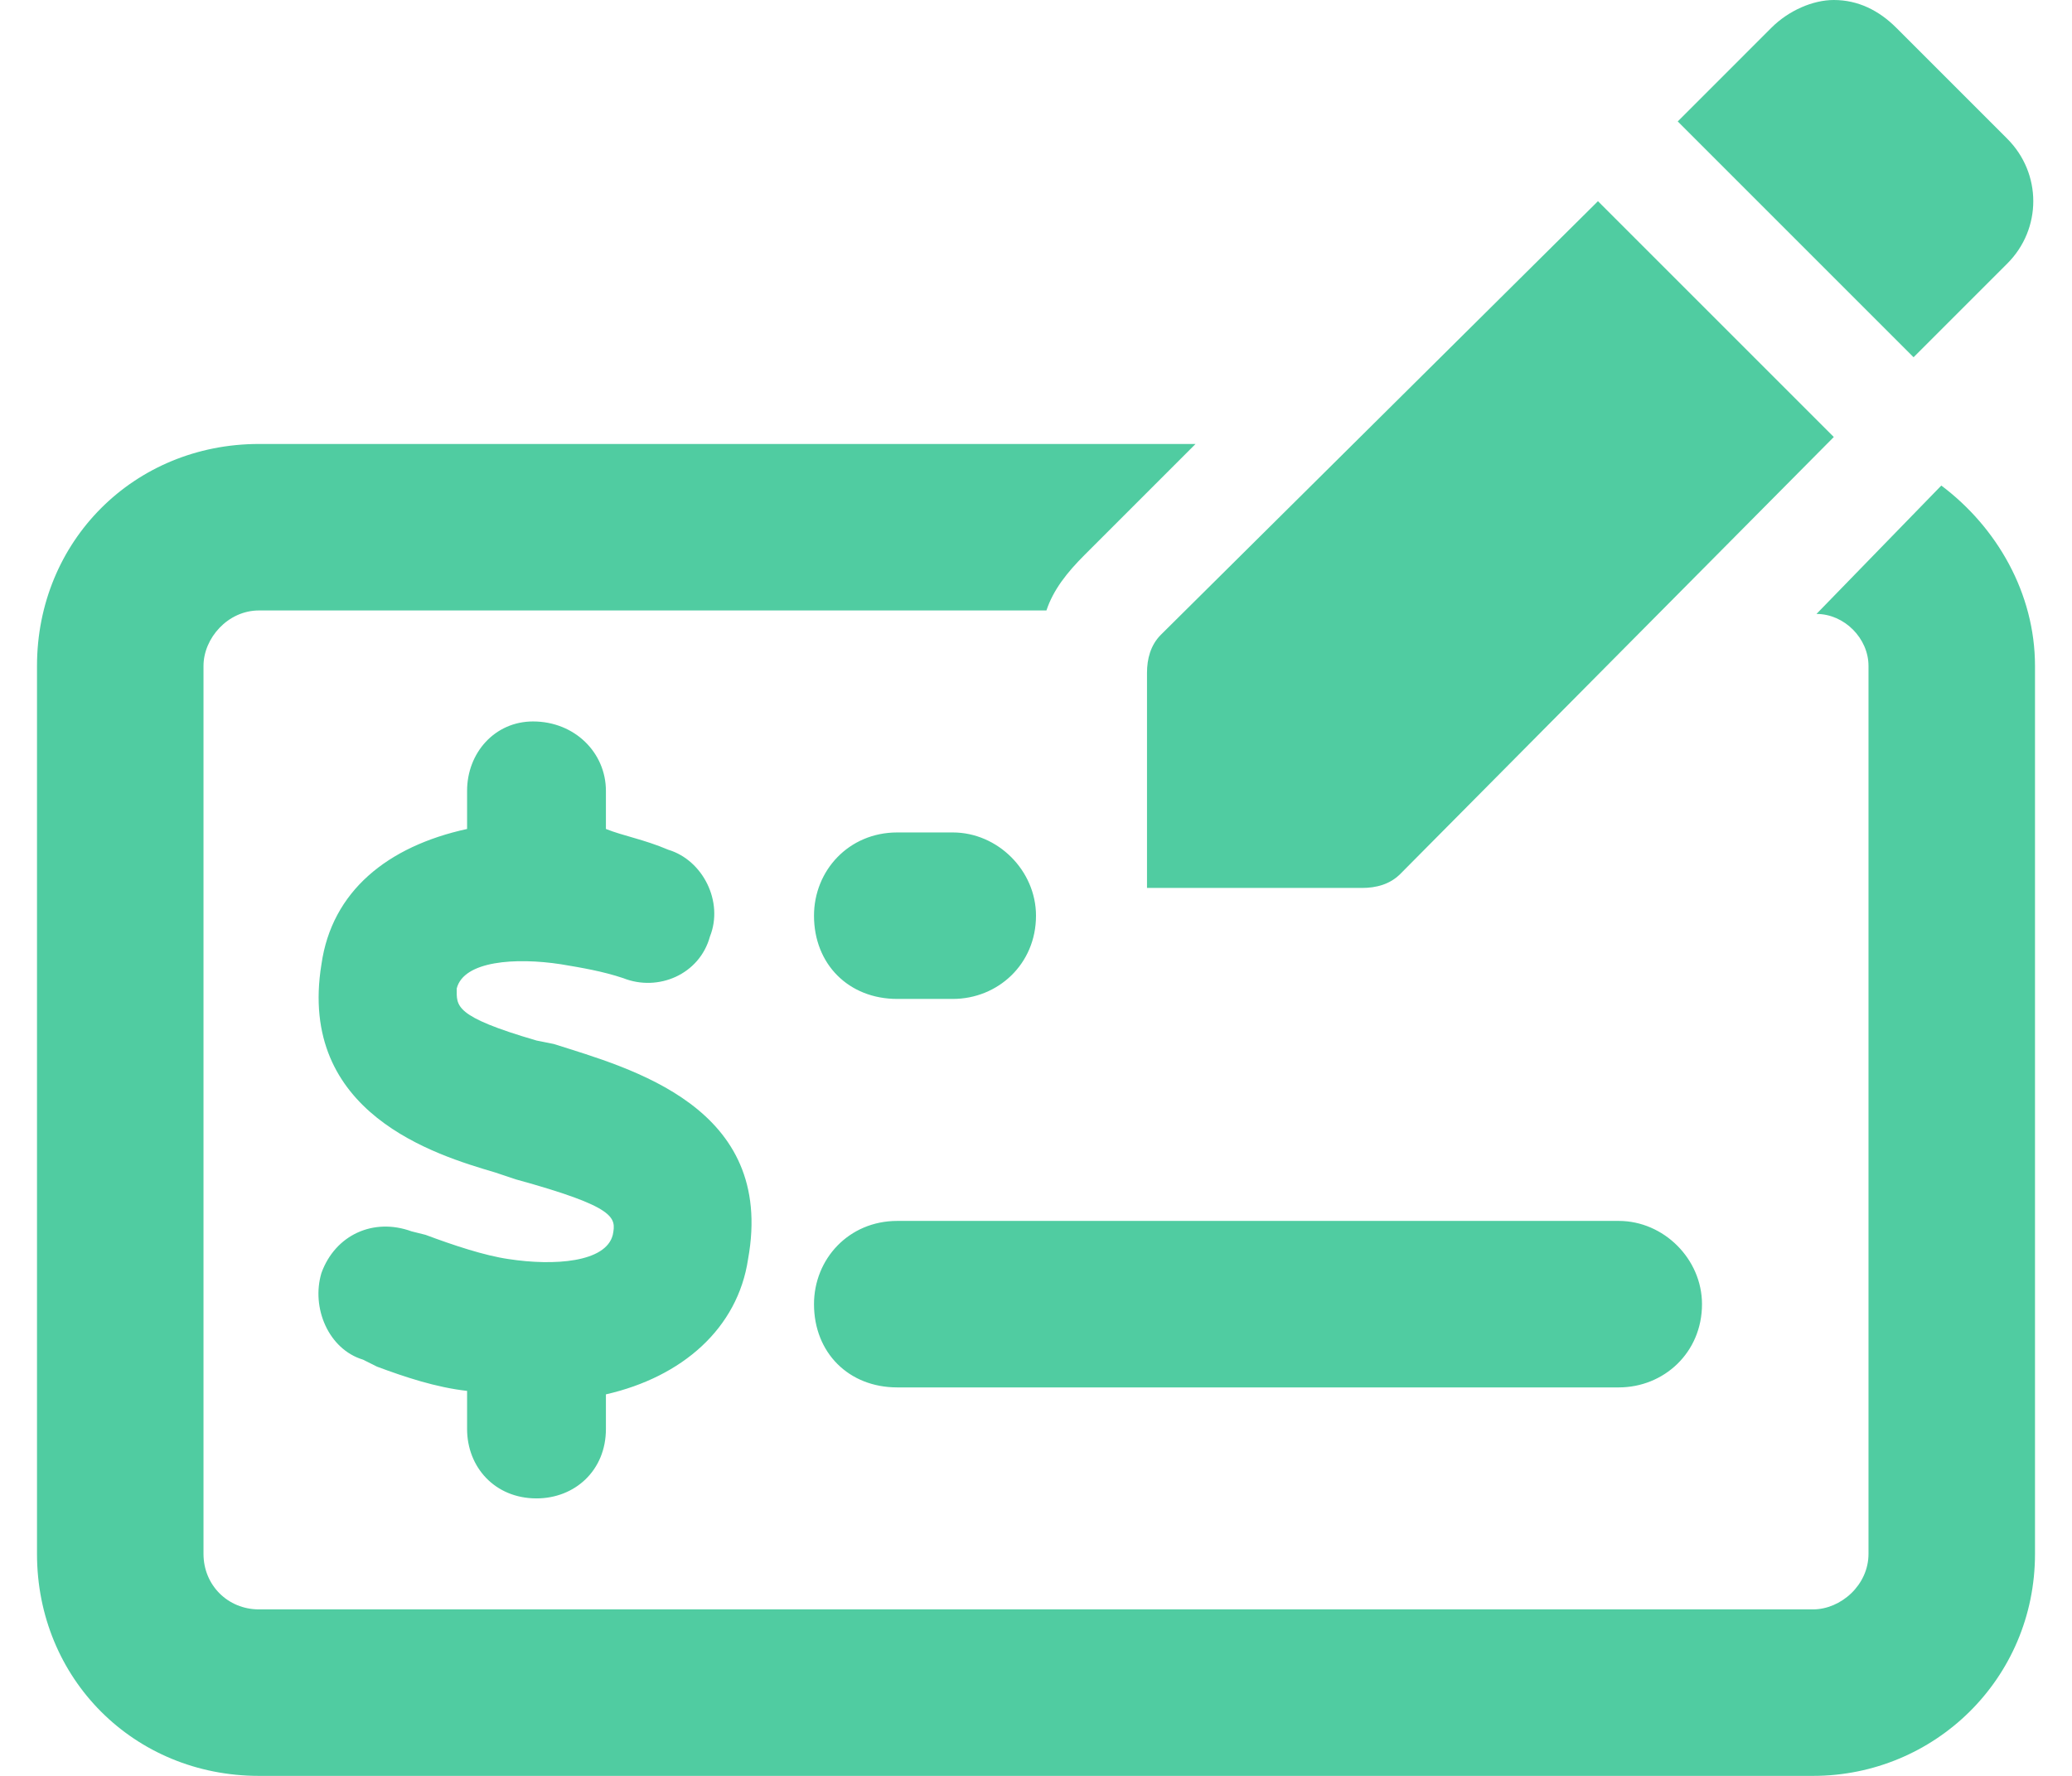 <svg width="28" height="24" viewBox="0 0 28 24" fill="none" xmlns="http://www.w3.org/2000/svg">
<path d="M12.125 18.75H21.875C22.484 18.75 23 18.281 23 17.625C23 17.016 22.484 16.5 21.875 16.5H12.125C11.469 16.5 11 17.016 11 17.625C11 18.281 11.469 18.75 12.125 18.75ZM15.5 9.094V12H18.406C18.594 12 18.781 11.953 18.922 11.812L24.781 5.906L21.594 2.719L15.688 8.578C15.547 8.719 15.5 8.906 15.5 9.094ZM27.125 3.562C27.594 3.094 27.594 2.344 27.125 1.875L25.625 0.375C25.391 0.141 25.109 0 24.781 0C24.5 0 24.172 0.141 23.938 0.375L22.672 1.641L25.859 4.828L27.125 3.562ZM12.125 13.5H12.875C13.484 13.5 14 13.031 14 12.375C14 11.766 13.484 11.25 12.875 11.25H12.125C11.469 11.25 11 11.766 11 12.375C11 13.031 11.469 13.5 12.125 13.5ZM7.25 20.25C7.766 20.25 8.188 19.875 8.188 19.312V18.844C9.219 18.609 9.969 17.953 10.109 17.016C10.484 14.953 8.516 14.438 7.484 14.109L7.25 14.062C6.125 13.734 6.172 13.594 6.172 13.359C6.266 12.984 6.969 12.938 7.578 13.031C7.859 13.078 8.141 13.125 8.422 13.219C8.891 13.406 9.453 13.172 9.594 12.656C9.781 12.188 9.5 11.625 9.031 11.484C8.703 11.344 8.422 11.297 8.188 11.203V10.688C8.188 10.172 7.766 9.75 7.203 9.75C6.688 9.75 6.312 10.172 6.312 10.688V11.203C5.234 11.438 4.484 12.047 4.344 13.031C4.016 15.047 5.891 15.609 6.688 15.844L6.969 15.938C8.328 16.312 8.328 16.453 8.281 16.688C8.188 17.062 7.484 17.109 6.875 17.016C6.547 16.969 6.125 16.828 5.75 16.688L5.562 16.641C5.047 16.453 4.531 16.688 4.344 17.203C4.203 17.672 4.438 18.234 4.906 18.375L5.094 18.469C5.469 18.609 5.891 18.75 6.312 18.797V19.312C6.312 19.828 6.688 20.25 7.25 20.25ZM26.234 6.562L24.547 8.297C24.922 8.297 25.25 8.625 25.25 9V21C25.25 21.422 24.875 21.75 24.5 21.75H3.5C3.078 21.75 2.75 21.422 2.75 21V9C2.75 8.625 3.078 8.25 3.5 8.25H14.141C14.234 7.969 14.422 7.734 14.656 7.5L16.156 6H3.5C1.812 6 0.5 7.312 0.5 9V21C0.5 22.688 1.812 24 3.5 24H24.5C26.141 24 27.5 22.688 27.5 21V9C27.5 8.016 26.984 7.125 26.234 6.562Z" fill="#50CCA1"/>
</svg>
